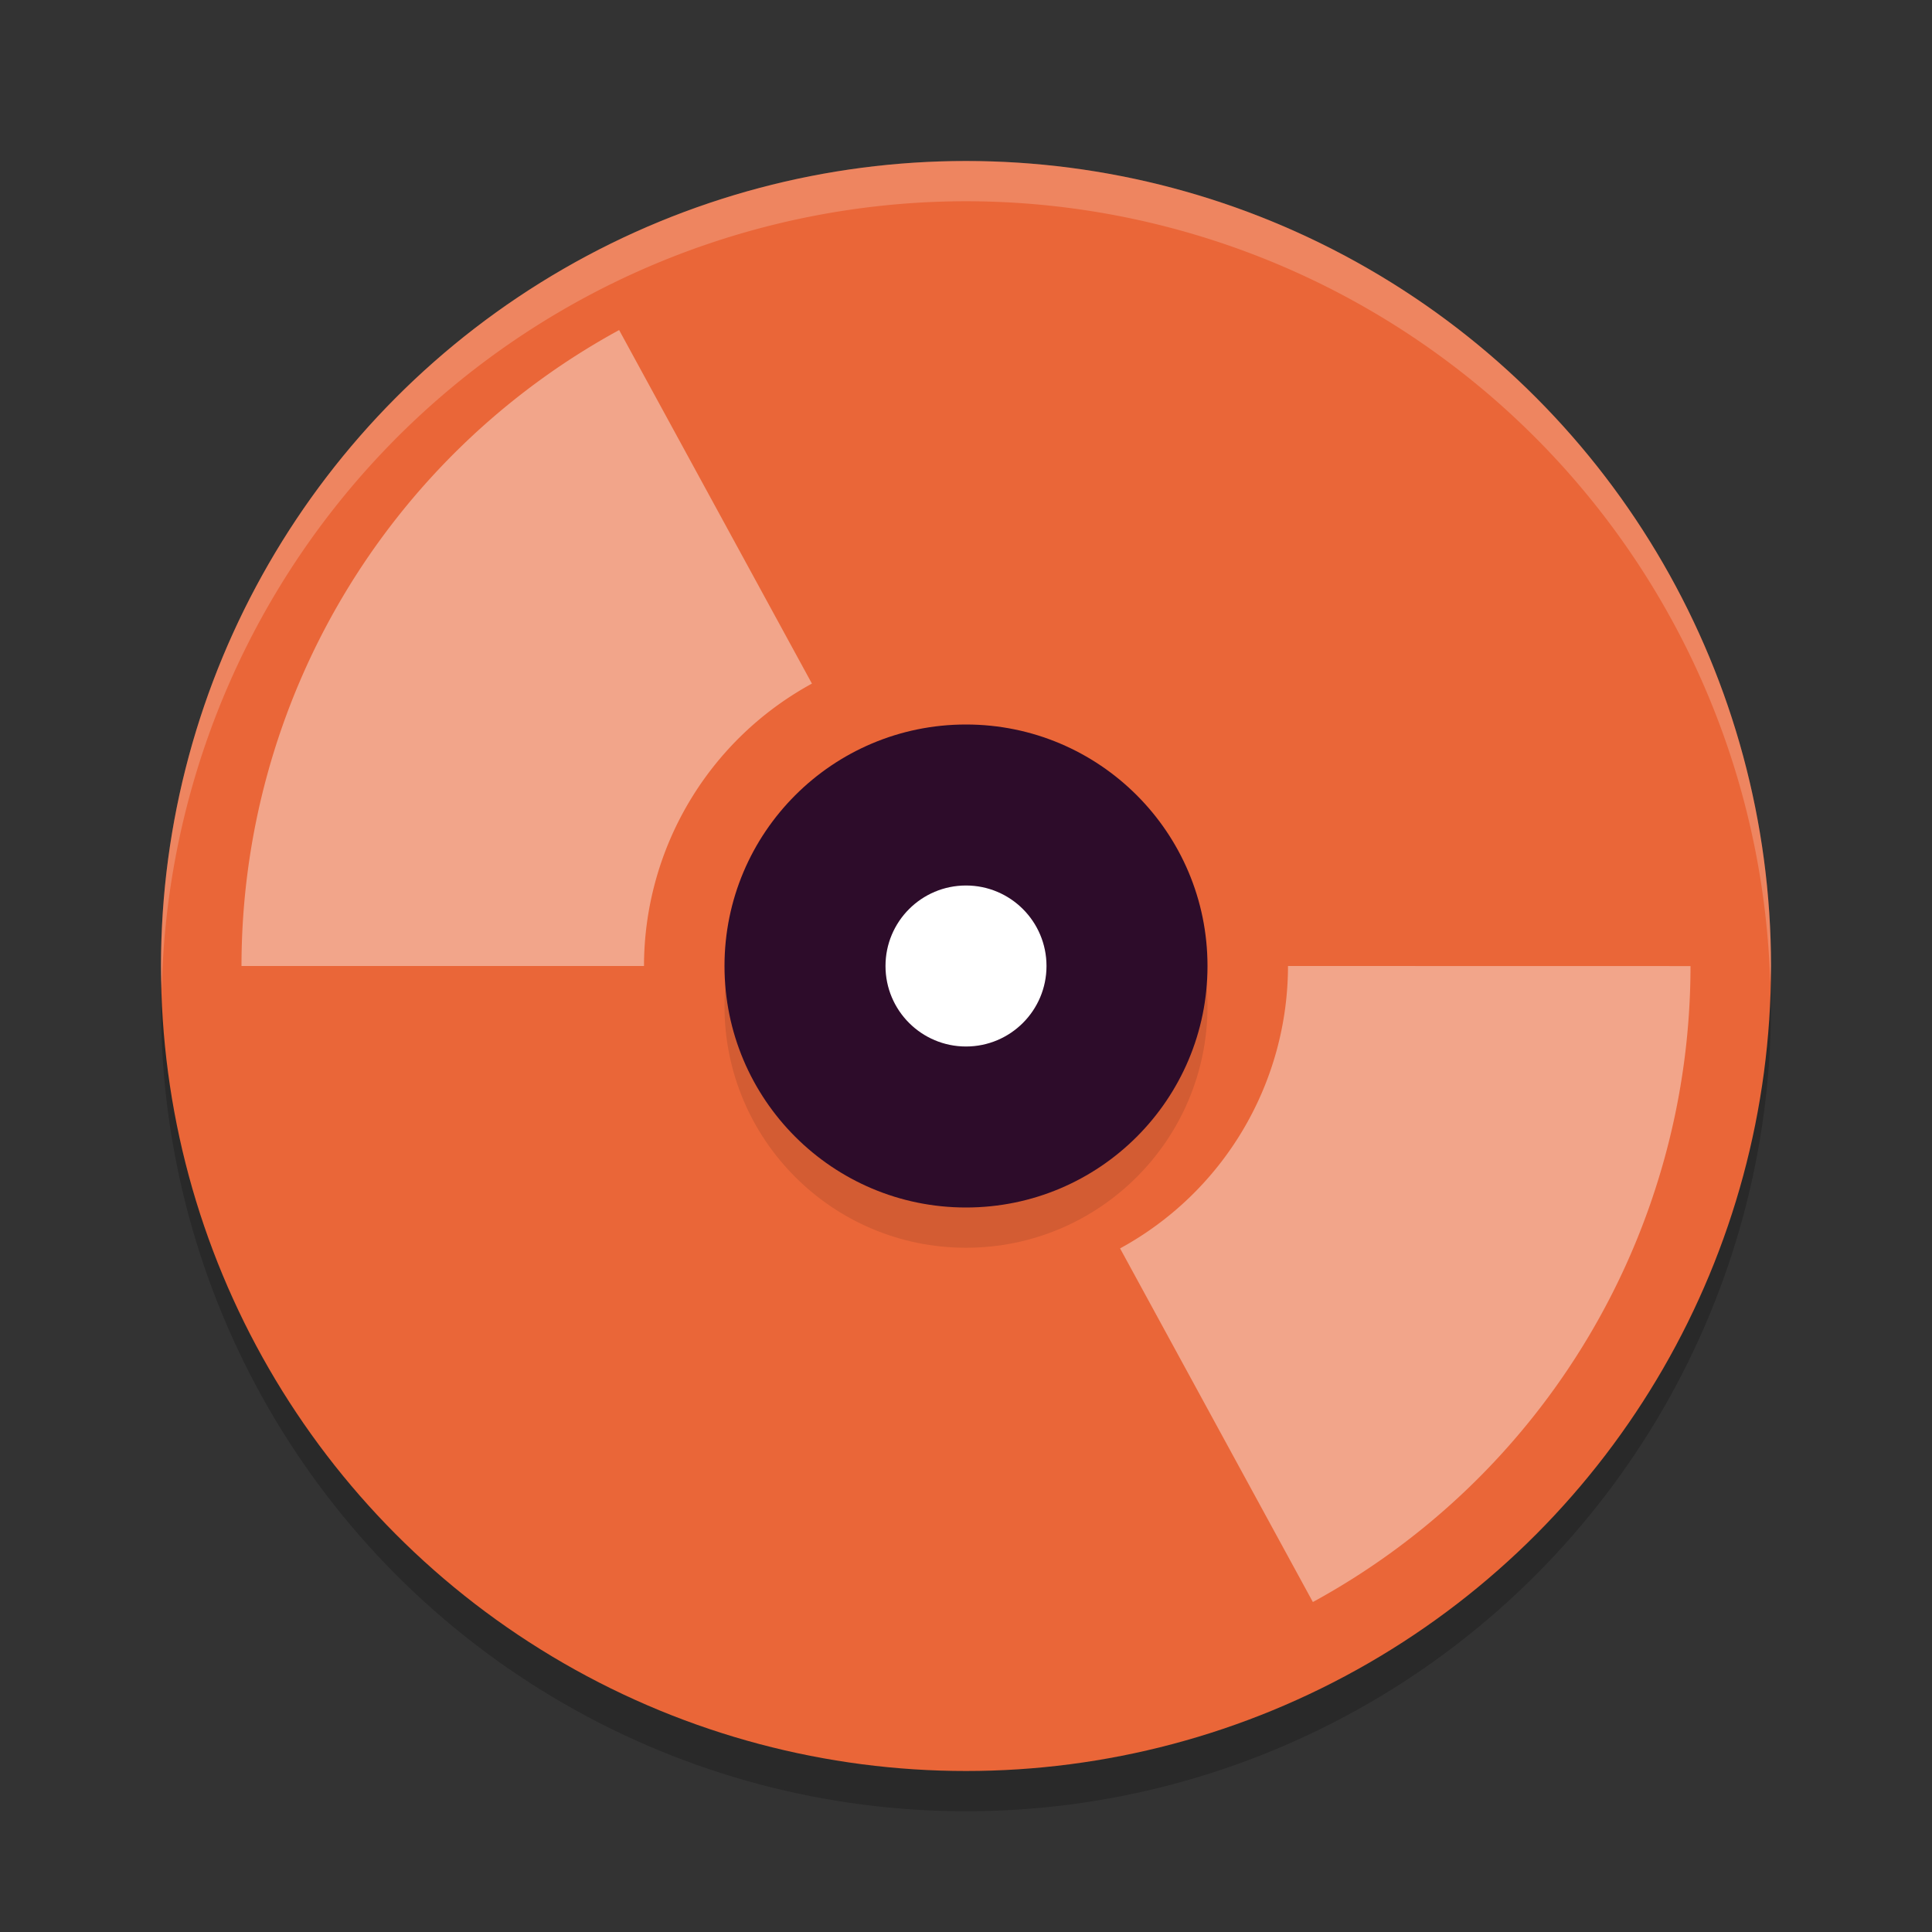 <svg xmlns="http://www.w3.org/2000/svg" height="24" width="24" version="1.1">
 <rect width="100%" height="100%" fill="#333333" stroke="none"/>
 <circle cx="12" cy="12.5" r="10" style="opacity:.2"/>
 <circle cx="12" cy="12" r="10" style="fill:#ea6638"/>
 <path d="m12 2a10 10 0 0 0 -10 10 10 10 0 0 0 0.01 0.293 10 10 0 0 1 9.99 -9.793 10 10 0 0 1 9.99 9.707 10 10 0 0 0 0.01 -0.207 10 10 0 0 0 -10 -10z" style="opacity:.2;fill:#ffffff"/>
 <path style="fill:#f2a58a" d="m7.691 4.1a9 9 0 0 0 -4.691 7.9h5a4 4 0 0 1 2.086 -3.508zm8.309 7.9a4 4 0 0 1 -2.086 3.508l2.395 4.393a9 9 0 0 0 4.691 -7.9z"/>
 <circle r="3" style="opacity:.1" cx="12" cy="12.5"/>
 <circle r="3" style="fill:#2d0c2a" cx="12" cy="12"/>
 <circle r="1" style="fill:#ffffff" cx="12" cy="12"/>
</svg>
